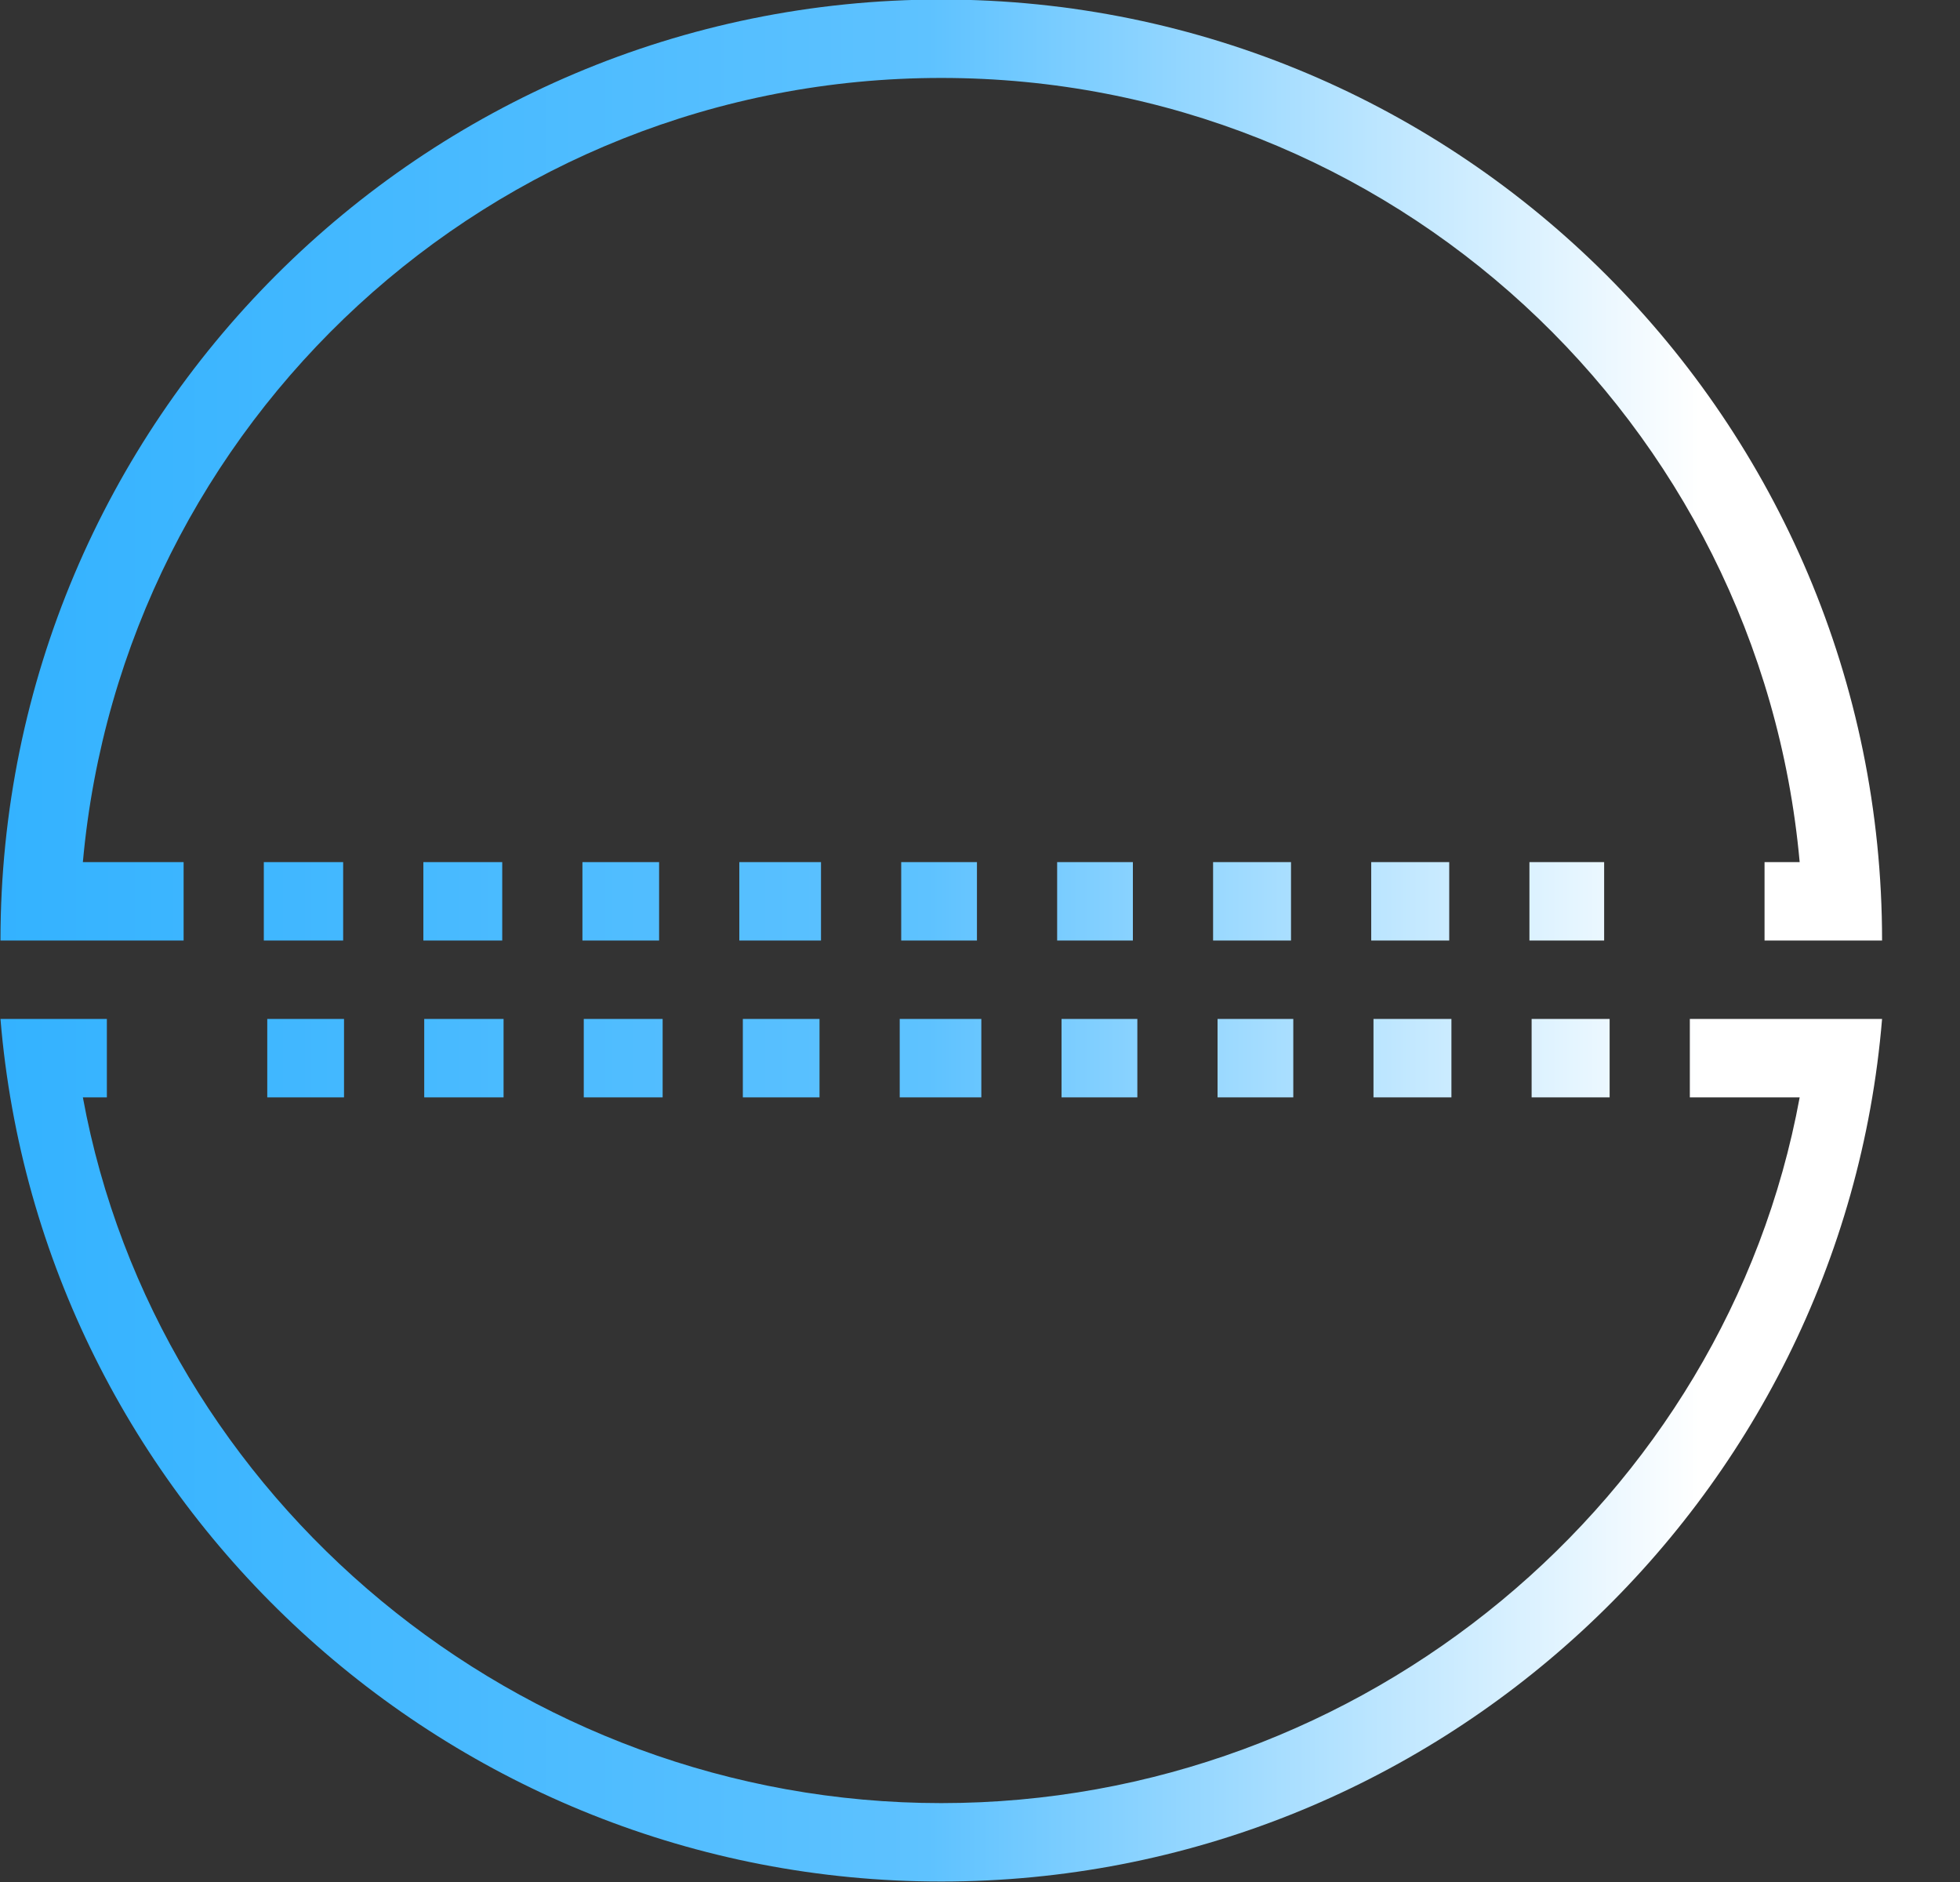 <?xml version="1.0" encoding="UTF-8" standalone="no"?>
<!DOCTYPE svg PUBLIC "-//W3C//DTD SVG 1.1//EN" "http://www.w3.org/Graphics/SVG/1.1/DTD/svg11.dtd">
<svg width="100%" height="100%" viewBox="0 0 25 24" version="1.1" xmlns="http://www.w3.org/2000/svg" xmlns:xlink="http://www.w3.org/1999/xlink" xml:space="preserve" xmlns:serif="http://www.serif.com/" style="fill-rule:evenodd;clip-rule:evenodd;stroke-linejoin:round;stroke-miterlimit:2;">
    <rect x="0" y="0" width="25" height="24" fill="#333333" stroke="none"/>
    <g transform="matrix(1,0,0,1,-4,-4)">
        <g id="path6" transform="matrix(1,0,-0,1,0.006,-0.006)">
            <path d="M26.501,17L28,17C27.491,23.158 22.29,28 16,28C9.71,28 4.509,23.158 4,17L5.357,17L5.357,18L5.051,18C5.992,23.119 10.609,27 16,27C21.391,27 26.008,23.119 26.949,18L26.501,18L26.501,17ZM26.501,18L25.548,18L25.548,17L26.501,17L26.501,18ZM24.525,18L23.53,18L23.53,17L24.525,17L24.525,18ZM22.507,18L21.513,18L21.513,17L22.507,17L22.507,18ZM20.49,18L19.524,18L19.524,17L20.49,17L20.49,18ZM18.501,18L17.534,18L17.534,17L18.501,17L18.501,18ZM16.511,18L15.47,18L15.47,17L16.511,17L16.511,18ZM14.447,18L13.469,18L13.469,17L14.447,17L14.447,18ZM12.446,18L11.44,18L11.44,17L12.446,17L12.446,18ZM10.417,18L9.405,18L9.405,17L10.417,17L10.417,18ZM8.382,18L7.403,18L7.403,17L8.382,17L8.382,18ZM26.501,15L26.949,15C26.443,9.394 21.738,5 16,5C10.262,5 5.557,9.394 5.051,15L5.357,15L5.357,16L4,16C4,9.373 9.373,4 16,4C22.627,4 28,9.373 28,16L26.501,16L26.501,15ZM24.455,15L24.455,16L23.502,16L23.502,15L24.455,15ZM22.479,15L22.479,16L21.484,16L21.484,15L22.479,15ZM20.461,15L20.461,16L19.467,16L19.467,15L20.461,15ZM18.444,15L18.444,16L17.478,16L17.478,15L18.444,15ZM16.455,15L16.455,16L15.489,16L15.489,15L16.455,15ZM14.466,15L14.466,16L13.424,16L13.424,15L14.466,15ZM12.401,15L12.401,16L11.423,16L11.423,15L12.401,15ZM10.4,15L10.4,16L9.394,16L9.394,15L10.4,15ZM8.371,15L8.371,16L7.359,16L7.359,15L8.371,15ZM6.336,15L6.336,16L5.357,16L5.357,15L6.336,15Z" style="fill:url(#_Linear1);fill-rule:nonzero;"/>
        </g>
    </g>
    <defs>
        <linearGradient id="_Linear1" x1="0" y1="0" x2="1" y2="0" gradientUnits="userSpaceOnUse" gradientTransform="matrix(-21.547,0.044,-0.044,-21.547,25.547,16.445)"><stop offset="0" style="stop-color:white;stop-opacity:1"/><stop offset="0.45" style="stop-color:rgb(94,194,255);stop-opacity:1"/><stop offset="1" style="stop-color:rgb(51,178,255);stop-opacity:1"/></linearGradient>
    </defs>
</svg>
